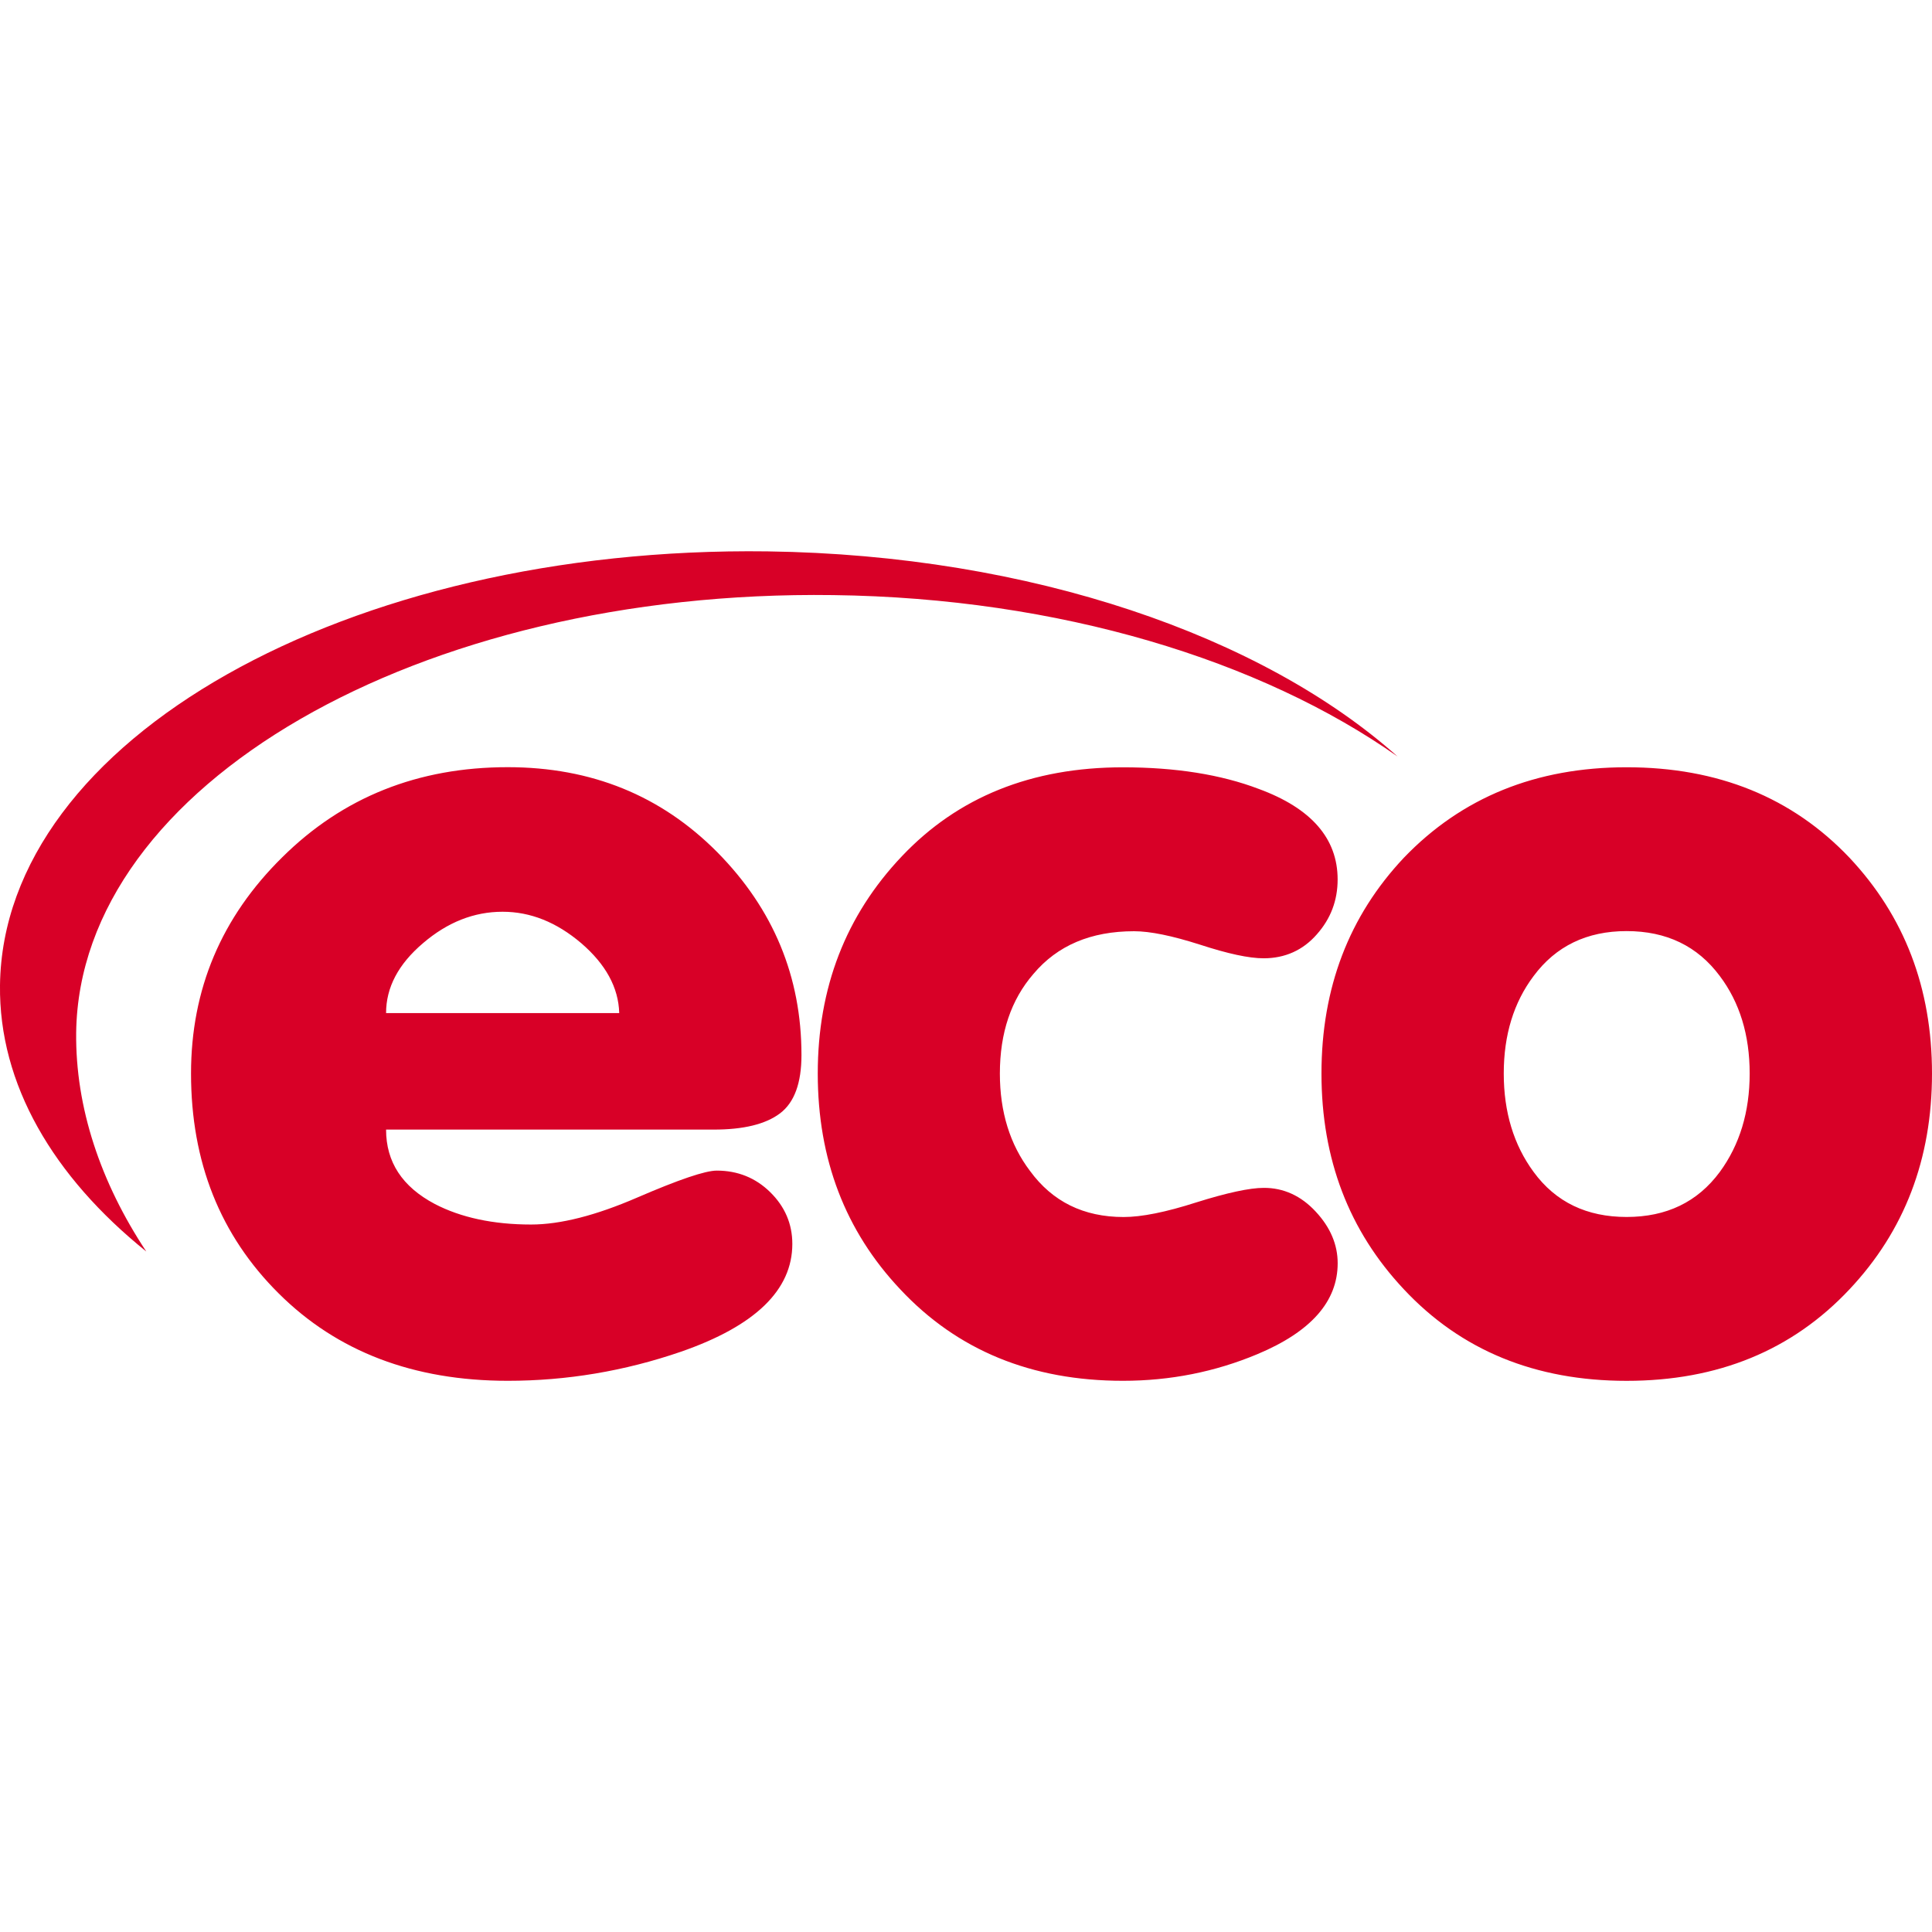 <?xml version="1.0" encoding="iso-8859-1"?>
<!-- Generator: Adobe Illustrator 16.0.0, SVG Export Plug-In . SVG Version: 6.00 Build 0)  -->
<!DOCTYPE svg PUBLIC "-//W3C//DTD SVG 1.1//EN" "http://www.w3.org/Graphics/SVG/1.1/DTD/svg11.dtd">
<svg xmlns="http://www.w3.org/2000/svg" xmlns:xlink="http://www.w3.org/1999/xlink" version="1.1" id="Capa_1" x="0px" y="0px" width="512px" height="512px" viewBox="0 0 43.752 43.751" style="enable-background:new 0 0 43.752 43.751;" xml:space="preserve">
<g>
	<g id="Layer_1_copy_41_">
		<path d="M36.836,17.375c-2.049,0-3.731,0.681-5.045,2.05c-1.242,1.32-1.865,2.946-1.865,4.886c0,1.938,0.623,3.563,1.865,4.885    c1.295,1.385,2.979,2.074,5.045,2.074c2.066,0,3.75-0.689,5.049-2.074c1.242-1.32,1.867-2.946,1.867-4.885    s-0.625-3.563-1.867-4.886C40.586,18.056,38.902,17.375,36.836,17.375z M38.947,26.539c-0.506,0.684-1.209,1.02-2.111,1.02    c-0.899,0-1.604-0.334-2.106-1.02c-0.451-0.613-0.676-1.357-0.676-2.229s0.225-1.608,0.676-2.207    c0.504-0.679,1.207-1.018,2.106-1.018c0.902,0,1.605,0.338,2.111,1.018c0.449,0.597,0.676,1.334,0.676,2.207    S39.396,25.925,38.947,26.539z M1.725,23.384c-0.019,1.695,0.552,3.393,1.588,4.957C1.206,26.646-0.028,24.553,0,22.31    c0.07-5.551,7.854-9.949,17.383-9.824c5.969,0.083,11.207,1.918,14.266,4.645c-3.092-2.177-7.655-3.59-12.78-3.655    C9.475,13.349,1.798,17.786,1.725,23.384z M29.795,27.437c0.334,0.358,0.498,0.75,0.498,1.17c0,0.865-0.604,1.549-1.812,2.056    c-0.965,0.405-1.981,0.606-3.051,0.606c-2.07,0-3.751-0.689-5.045-2.074c-1.244-1.32-1.866-2.946-1.866-4.885    s0.632-3.579,1.906-4.921c1.27-1.34,2.935-2.013,5.005-2.013c1.19,0,2.219,0.163,3.075,0.489c1.191,0.437,1.787,1.123,1.787,2.05    c0,0.474-0.155,0.889-0.473,1.246c-0.312,0.357-0.719,0.54-1.203,0.54c-0.334,0-0.812-0.104-1.441-0.309    c-0.629-0.201-1.127-0.304-1.493-0.304c-0.979,0-1.736,0.322-2.279,0.967c-0.506,0.585-0.76,1.333-0.76,2.257    c0,0.869,0.229,1.606,0.683,2.205c0.508,0.694,1.211,1.043,2.12,1.043c0.404,0,0.951-0.108,1.648-0.332    c0.698-0.219,1.209-0.328,1.522-0.328C29.066,26.897,29.463,27.079,29.795,27.437z M17.665,25.212    c0.324-0.245,0.485-0.685,0.485-1.32c0-1.771-0.634-3.305-1.905-4.592c-1.272-1.283-2.85-1.927-4.747-1.927    c-2.029,0-3.733,0.678-5.108,2.042C5.014,20.772,4.326,22.4,4.326,24.31c0,2.004,0.66,3.664,1.986,4.981    c1.322,1.316,3.051,1.978,5.187,1.978c1.331,0,2.64-0.218,3.92-0.658c1.684-0.584,2.524-1.398,2.524-2.442    c0-0.456-0.17-0.847-0.502-1.173c-0.331-0.324-0.735-0.487-1.209-0.487c-0.262,0-0.86,0.204-1.801,0.61    c-0.938,0.406-1.74,0.611-2.405,0.611c-0.856,0-1.589-0.158-2.179-0.465c-0.739-0.391-1.104-0.951-1.104-1.685h7.411    C16.835,25.582,17.34,25.458,17.665,25.212z M8.743,22.942c0-0.581,0.277-1.107,0.836-1.583c0.557-0.477,1.157-0.712,1.802-0.712    c0.631,0,1.221,0.235,1.782,0.712c0.553,0.476,0.844,1.003,0.86,1.583H8.743z" fill="#D80027"/>
	</g>
</g>
<g>
</g>
<g>
</g>
<g>
</g>
<g>
</g>
<g>
</g>
<g>
</g>
<g>
</g>
<g>
</g>
<g>
</g>
<g>
</g>
<g>
</g>
<g>
</g>
<g>
</g>
<g>
</g>
<g>
</g>
</svg>
